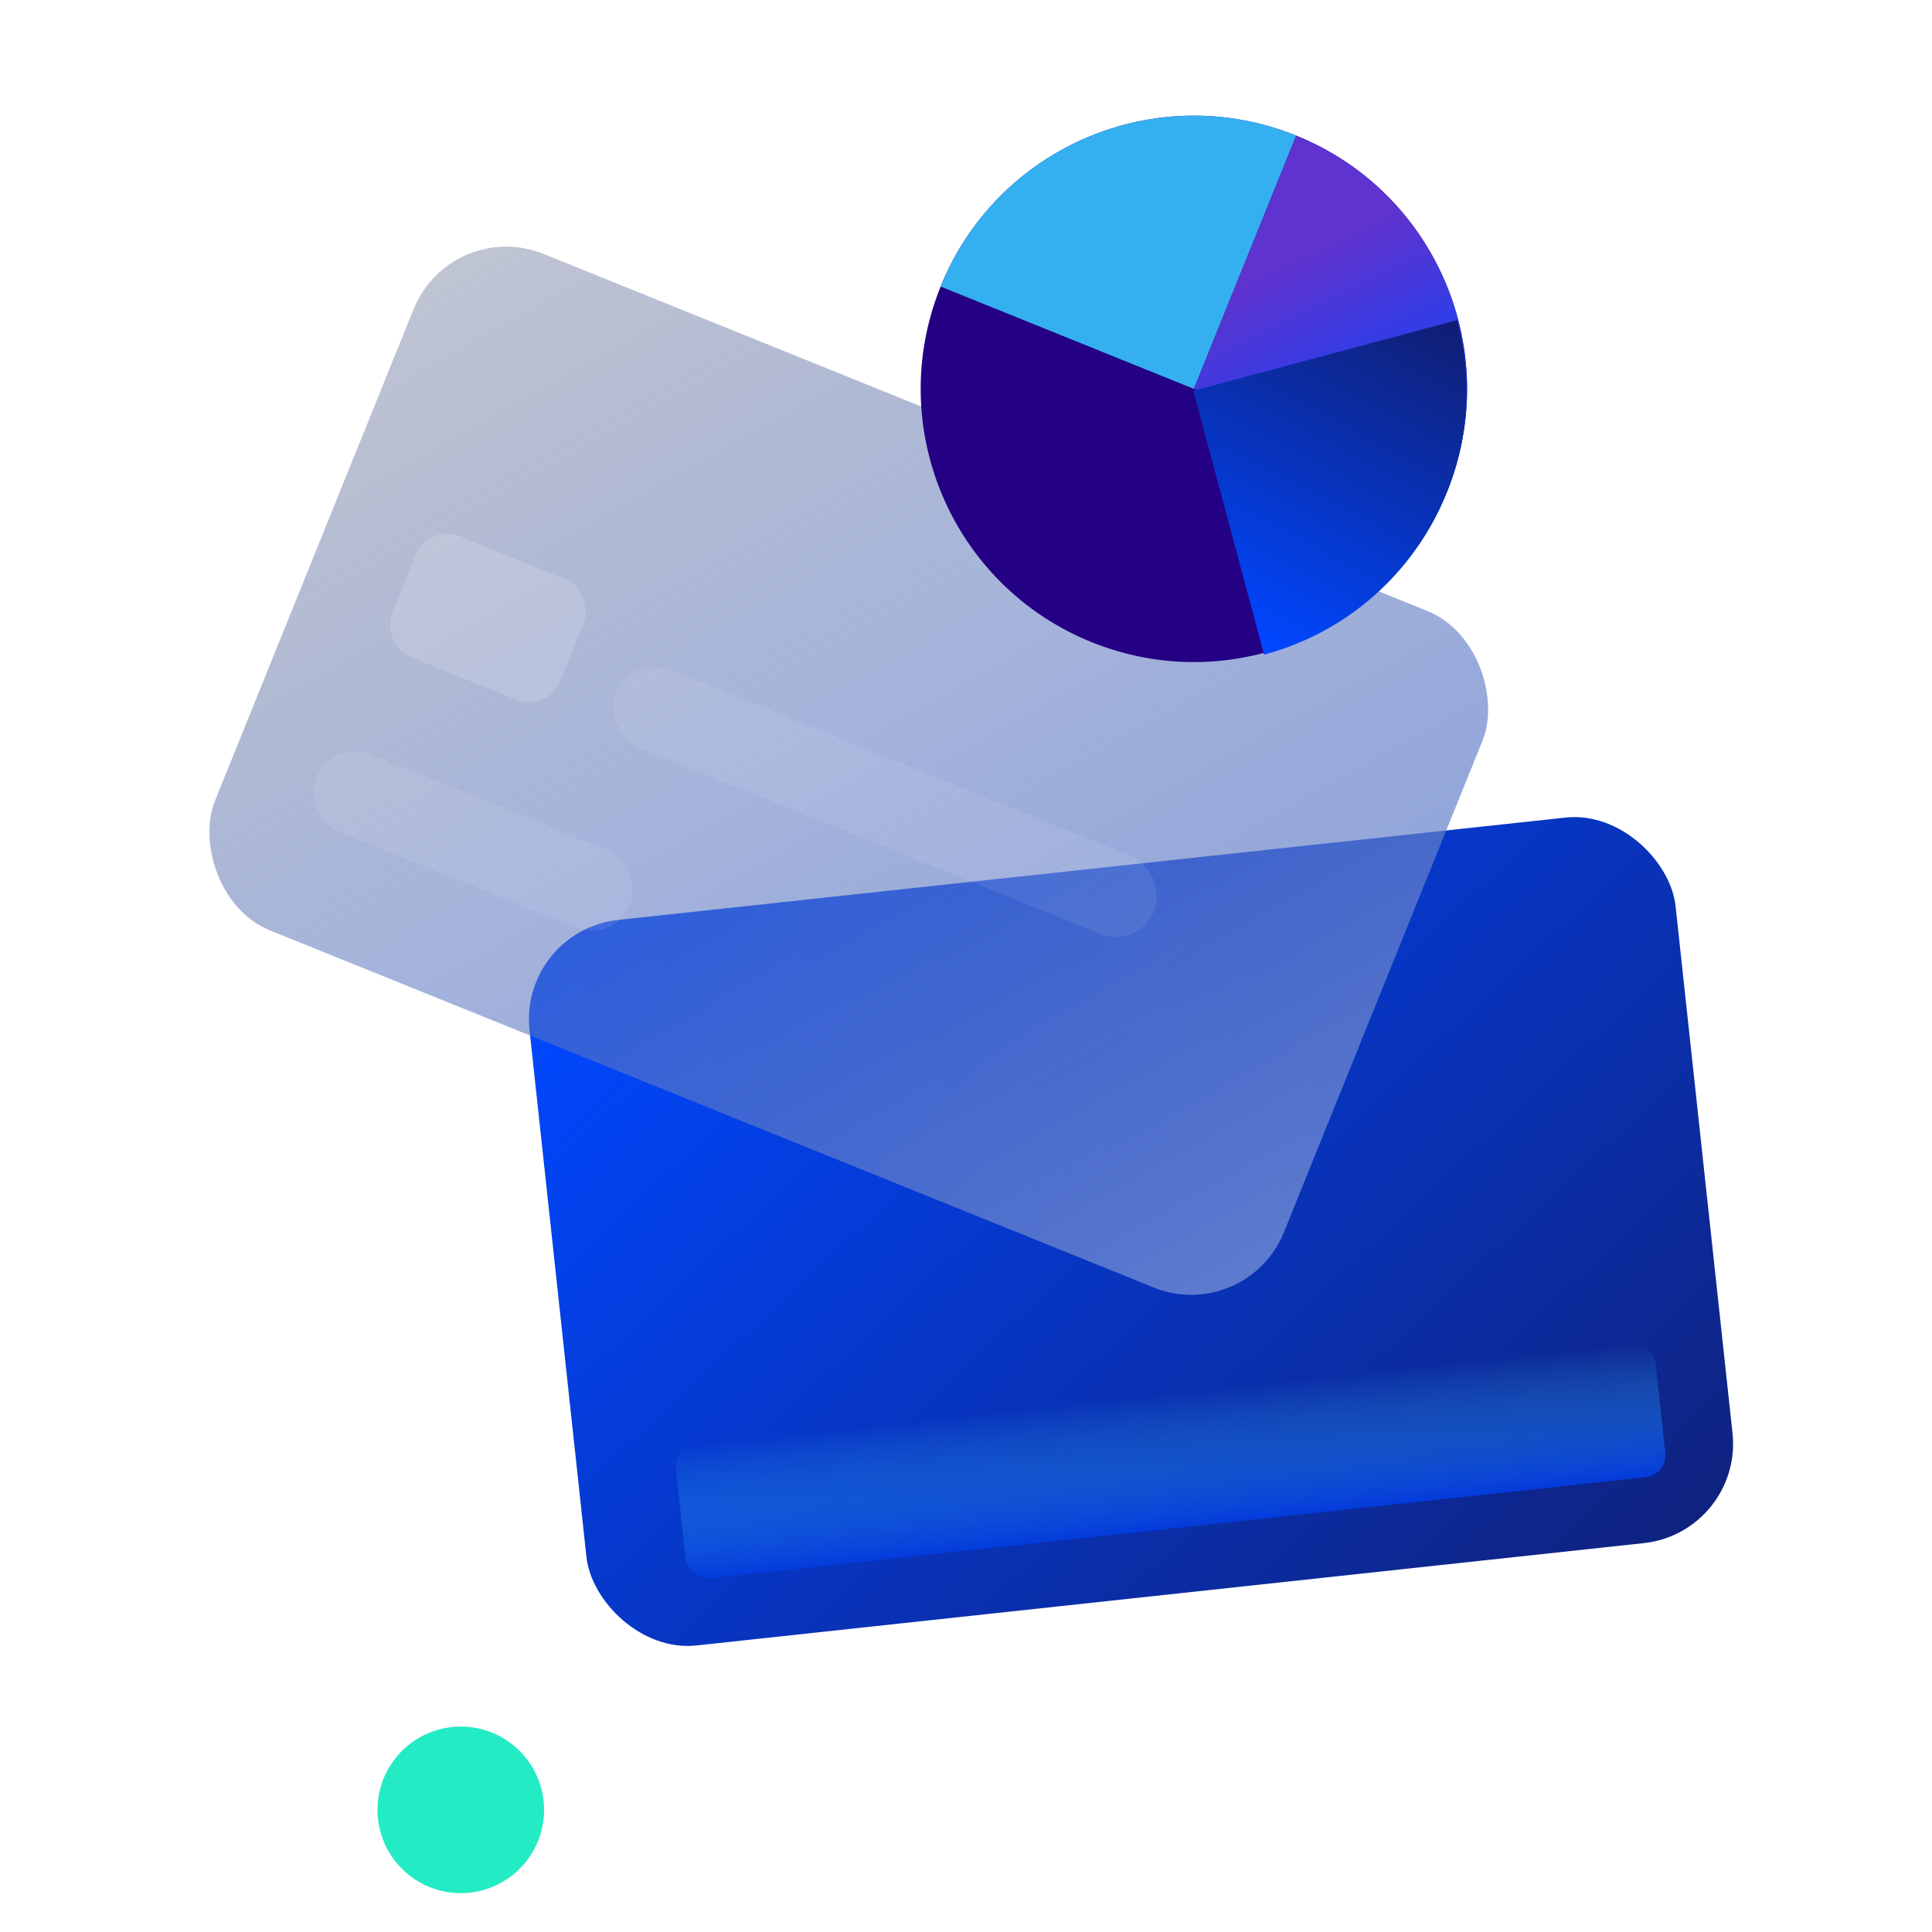 <svg width="348" height="348" viewBox="0 0 348 348" fill="none" xmlns="http://www.w3.org/2000/svg">
<rect x="314" y="276.016" width="207.636" height="131.447" rx="18" transform="rotate(173.833 314 276.016)" fill="url(#paint0_linear_2_977)"/>
<g filter="url(#filter0_i_2_977)">
<rect x="297.398" y="262.652" width="177.496" height="24.28" rx="4" transform="rotate(173.833 297.398 262.652)" fill="url(#paint1_linear_2_977)"/>
</g>
<g filter="url(#filter1_bi_2_977)">
<rect x="83.241" y="39" width="207.636" height="131.447" rx="18" transform="rotate(22 83.241 39)" fill="url(#paint2_linear_2_977)"/>
</g>
<rect x="77.141" y="94.327" width="32.653" height="23.443" rx="6" transform="rotate(22 77.141 94.327)" fill="white" fill-opacity="0.15"/>
<g filter="url(#filter2_i_2_977)">
<rect x="116.716" y="114.831" width="104.655" height="15.07" rx="7.535" transform="rotate(22 116.716 114.831)" fill="white" fill-opacity="0.08"/>
</g>
<g filter="url(#filter3_i_2_977)">
<rect x="62.714" y="130.036" width="61.119" height="15.07" rx="7.535" transform="rotate(22 62.714 130.036)" fill="white" fill-opacity="0.08"/>
</g>
<circle cx="215.045" cy="70.046" r="49.198" transform="rotate(22 215.045 70.046)" fill="#240084"/>
<path d="M233.475 24.43C208.282 14.251 179.608 26.423 169.429 51.616L215.045 70.046L233.475 24.43Z" fill="#34B0F1"/>
<path d="M260.661 88.476C270.84 63.283 258.668 34.609 233.475 24.43L215.045 70.046L260.661 88.476Z" fill="url(#paint3_linear_2_977)"/>
<path d="M227.691 117.913C253.936 110.881 269.511 83.904 262.479 57.658L214.957 70.392L227.691 117.913Z" fill="url(#paint4_linear_2_977)"/>
<circle cx="83" cy="326" r="15" transform="rotate(-180 83 326)" fill="#23EBC3"/>
<defs>
<filter id="filter0_i_2_977" x="118.778" y="238.969" width="181.164" height="45.295" filterUnits="userSpaceOnUse" color-interpolation-filters="sRGB">
<feFlood flood-opacity="0" result="BackgroundImageFix"/>
<feBlend mode="normal" in="SourceGraphic" in2="BackgroundImageFix" result="shape"/>
<feColorMatrix in="SourceAlpha" type="matrix" values="0 0 0 0 0 0 0 0 0 0 0 0 0 0 0 0 0 0 127 0" result="hardAlpha"/>
<feOffset dx="3" dy="3"/>
<feGaussianBlur stdDeviation="2"/>
<feComposite in2="hardAlpha" operator="arithmetic" k2="-1" k3="1"/>
<feColorMatrix type="matrix" values="0 0 0 0 0 0 0 0 0 0 0 0 0 0 0 0 0 0 0.15 0"/>
<feBlend mode="normal" in2="shape" result="effect1_innerShadow_2_977"/>
</filter>
<filter id="filter1_bi_2_977" x="16.453" y="21.453" width="276.851" height="234.751" filterUnits="userSpaceOnUse" color-interpolation-filters="sRGB">
<feFlood flood-opacity="0" result="BackgroundImageFix"/>
<feGaussianBlur in="BackgroundImageFix" stdDeviation="11.5"/>
<feComposite in2="SourceAlpha" operator="in" result="effect1_backgroundBlur_2_977"/>
<feBlend mode="normal" in="SourceGraphic" in2="effect1_backgroundBlur_2_977" result="shape"/>
<feColorMatrix in="SourceAlpha" type="matrix" values="0 0 0 0 0 0 0 0 0 0 0 0 0 0 0 0 0 0 127 0" result="hardAlpha"/>
<feOffset dx="-2"/>
<feGaussianBlur stdDeviation="2"/>
<feComposite in2="hardAlpha" operator="arithmetic" k2="-1" k3="1"/>
<feColorMatrix type="matrix" values="0 0 0 0 1 0 0 0 0 1 0 0 0 0 1 0 0 0 0.1 0"/>
<feBlend mode="normal" in2="shape" result="effect2_innerShadow_2_977"/>
</filter>
<filter id="filter2_i_2_977" x="110.342" y="117.103" width="101.136" height="51.633" filterUnits="userSpaceOnUse" color-interpolation-filters="sRGB">
<feFlood flood-opacity="0" result="BackgroundImageFix"/>
<feBlend mode="normal" in="SourceGraphic" in2="BackgroundImageFix" result="shape"/>
<feColorMatrix in="SourceAlpha" type="matrix" values="0 0 0 0 0 0 0 0 0 0 0 0 0 0 0 0 0 0 127 0" result="hardAlpha"/>
<feOffset dx="-3" dy="3"/>
<feGaussianBlur stdDeviation="2"/>
<feComposite in2="hardAlpha" operator="arithmetic" k2="-1" k3="1"/>
<feColorMatrix type="matrix" values="0 0 0 0 0 0 0 0 0 0 0 0 0 0 0 0 0 0 0.31 0"/>
<feBlend mode="normal" in2="shape" result="effect1_innerShadow_2_977"/>
</filter>
<filter id="filter3_i_2_977" x="56.341" y="132.308" width="60.77" height="35.324" filterUnits="userSpaceOnUse" color-interpolation-filters="sRGB">
<feFlood flood-opacity="0" result="BackgroundImageFix"/>
<feBlend mode="normal" in="SourceGraphic" in2="BackgroundImageFix" result="shape"/>
<feColorMatrix in="SourceAlpha" type="matrix" values="0 0 0 0 0 0 0 0 0 0 0 0 0 0 0 0 0 0 127 0" result="hardAlpha"/>
<feOffset dx="-3" dy="3"/>
<feGaussianBlur stdDeviation="2"/>
<feComposite in2="hardAlpha" operator="arithmetic" k2="-1" k3="1"/>
<feColorMatrix type="matrix" values="0 0 0 0 0 0 0 0 0 0 0 0 0 0 0 0 0 0 0.31 0"/>
<feBlend mode="normal" in2="shape" result="effect1_innerShadow_2_977"/>
</filter>
<linearGradient id="paint0_linear_2_977" x1="463.783" y1="435.044" x2="239.694" y2="135.236" gradientUnits="userSpaceOnUse">
<stop stop-color="#0047FF"/>
<stop offset="0.626" stop-color="#111E71"/>
</linearGradient>
<linearGradient id="paint1_linear_2_977" x1="386.146" y1="262.652" x2="386.146" y2="286.932" gradientUnits="userSpaceOnUse">
<stop stop-color="#043BDC"/>
<stop offset="1" stop-color="#34B0F1" stop-opacity="0"/>
</linearGradient>
<linearGradient id="paint2_linear_2_977" x1="-11.387" y1="72.379" x2="299.884" y2="321.56" gradientUnits="userSpaceOnUse">
<stop offset="0.104" stop-color="#313F67" stop-opacity="0.28"/>
<stop offset="0.416" stop-color="#536FBB" stop-opacity="0.52"/>
<stop offset="0.917" stop-color="#819CE4"/>
</linearGradient>
<linearGradient id="paint3_linear_2_977" x1="231.562" y1="24.449" x2="259.85" y2="83.487" gradientUnits="userSpaceOnUse">
<stop offset="0.327" stop-color="#5E33CF"/>
<stop offset="0.987" stop-color="#0047FF"/>
</linearGradient>
<linearGradient id="paint4_linear_2_977" x1="261.312" y1="56.141" x2="229" y2="118" gradientUnits="userSpaceOnUse">
<stop stop-color="#111D6F"/>
<stop offset="0.987" stop-color="#0047FF"/>
</linearGradient>
</defs>
</svg>
